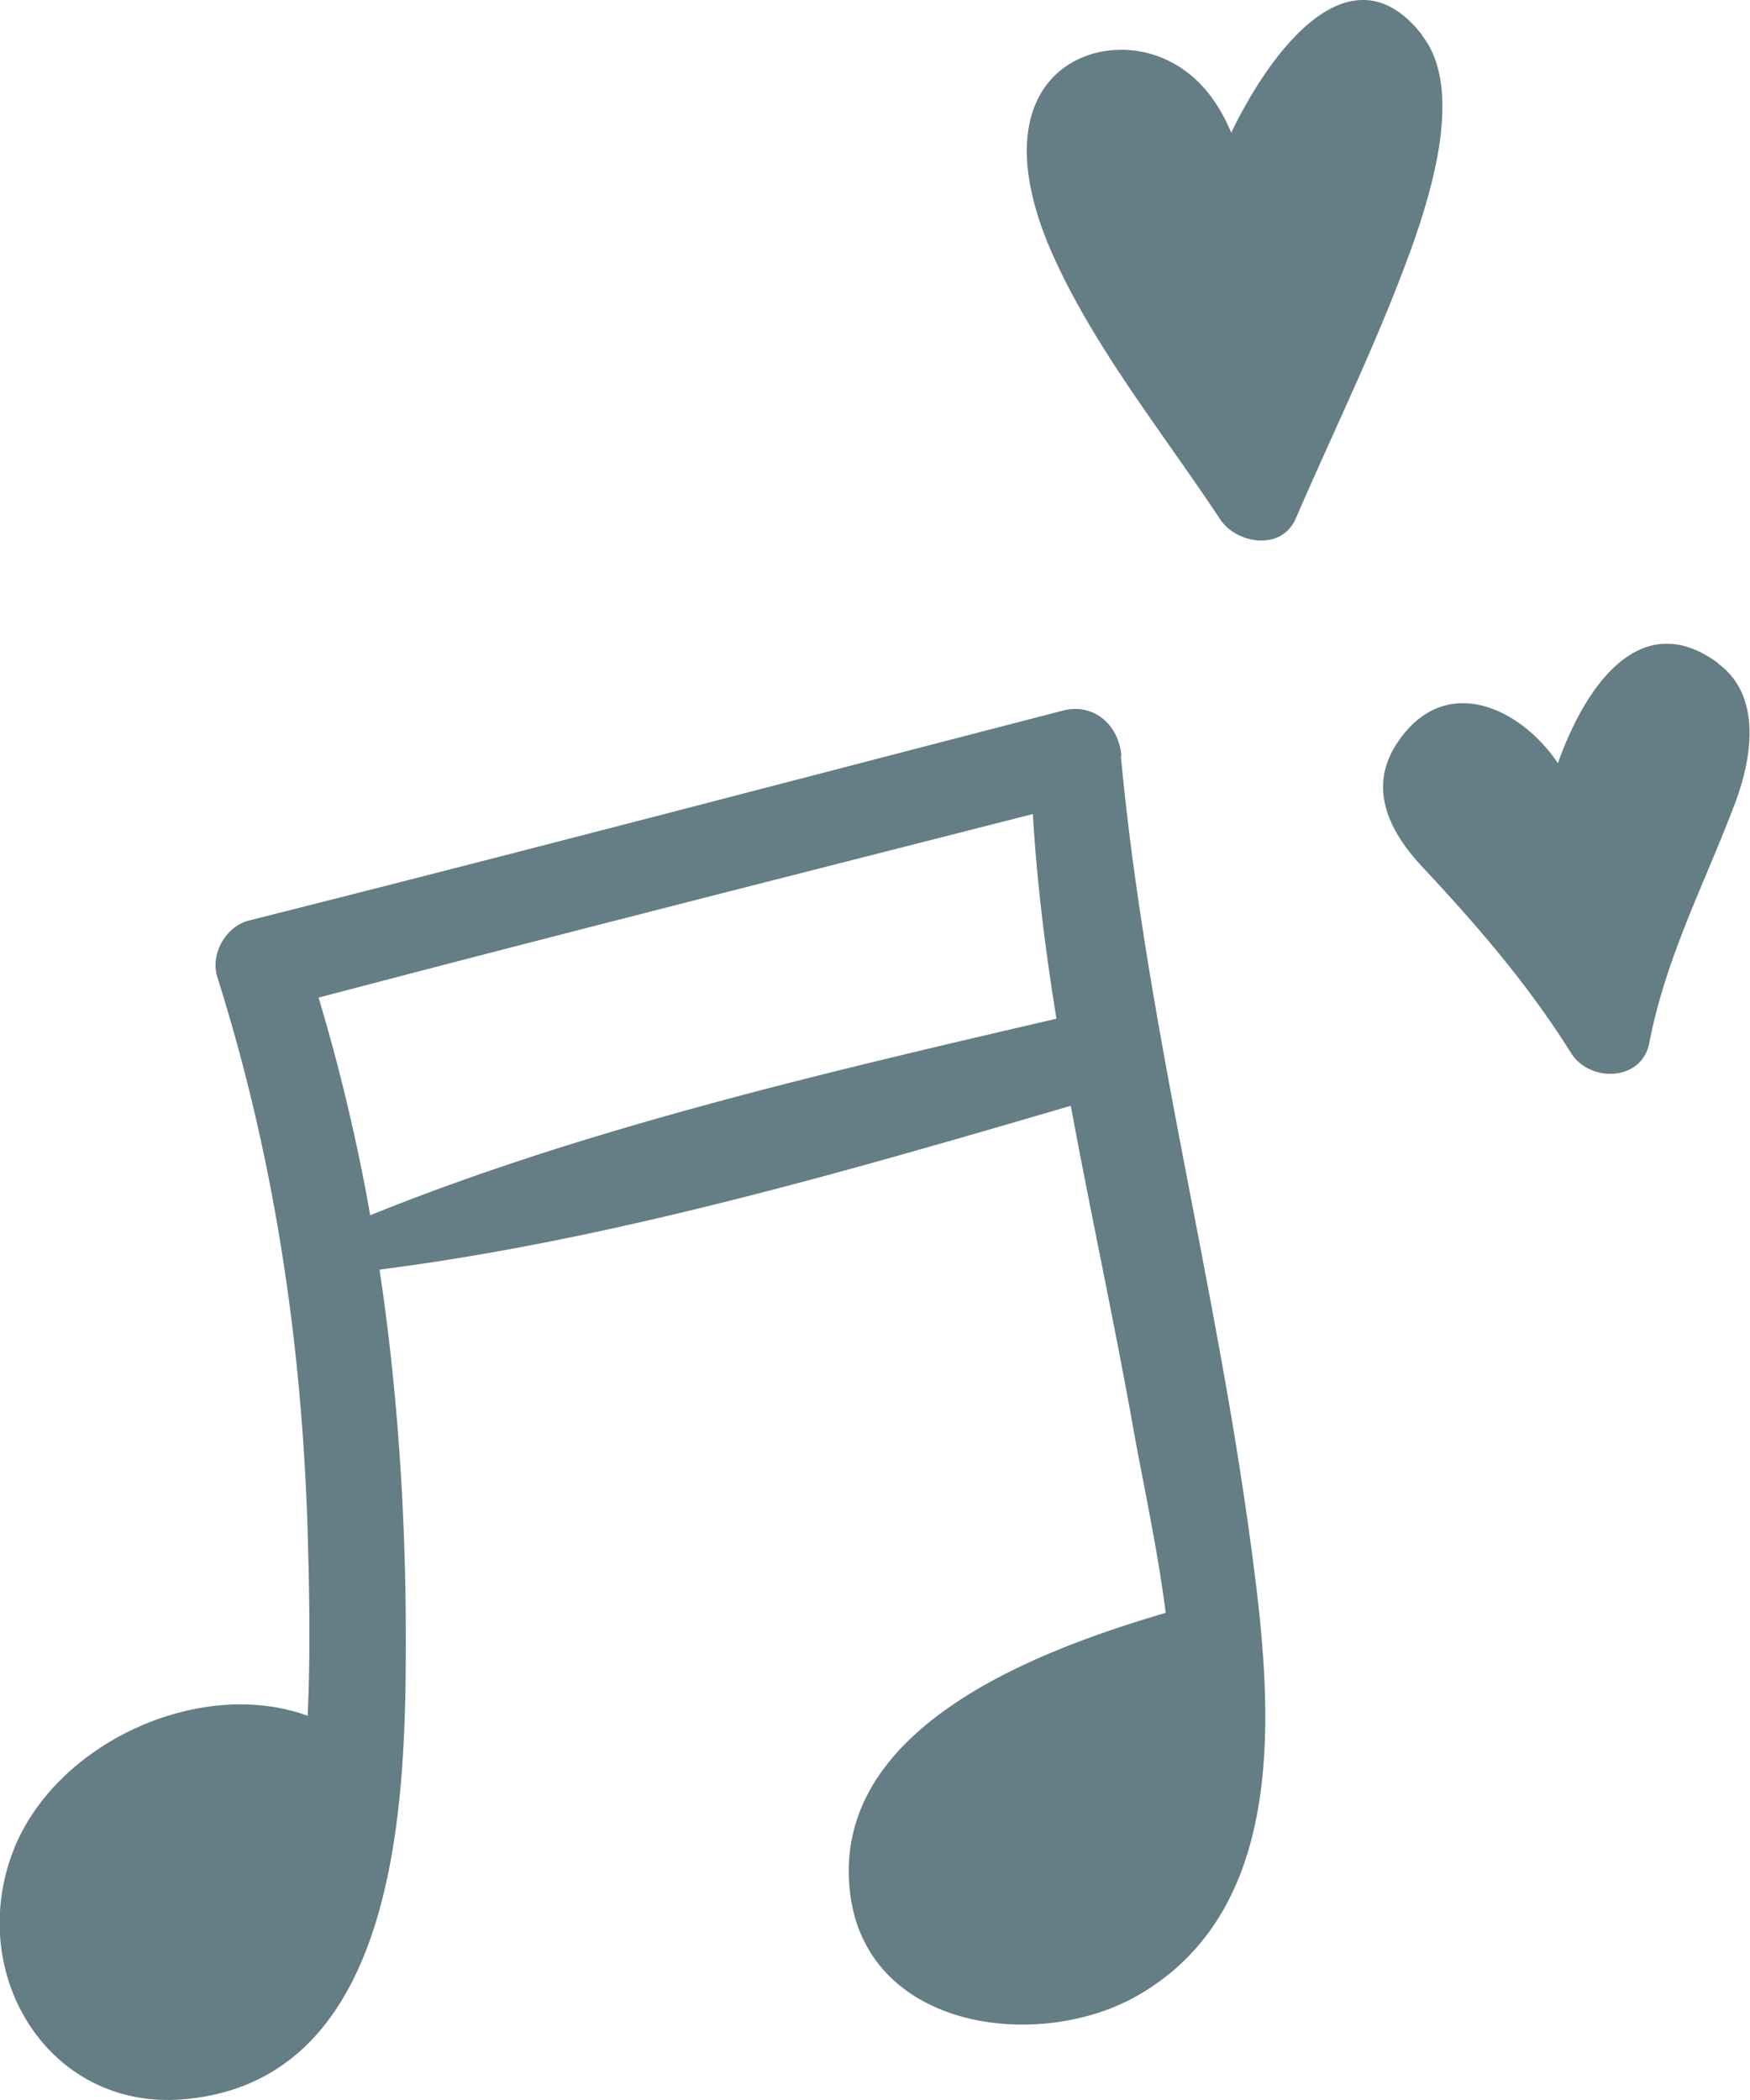 <svg fill="none" xmlns="http://www.w3.org/2000/svg" viewBox="0 0 25 30">
  <g clip-path="url(#Ksp0BEflYdDoa)" fill="#657D84">
    <path d="M16.02 10.794c-.04-.435-.386-.752-.83-.644-3.877 1.003-7.747 2.022-11.633 3-.328.083-.558.476-.452.81.814 2.573 1.208 5.221 1.29 7.92.025.869.041 1.754 0 2.631-1.536-.56-3.606.385-4.206 1.93-.682 1.771.51 3.701 2.415 3.55 2.843-.225 3.147-3.633 3.188-5.856.033-2.013-.074-4.026-.37-5.998 3.295-.418 6.704-1.412 9.875-2.34.28 1.513.608 3.025.88 4.537.139.794.353 1.746.476 2.707-1.791.526-4.84 1.637-4.502 4.052.27 1.913 2.694 2.214 4.091 1.42 2.26-1.287 1.914-4.328 1.619-6.508-.51-3.768-1.496-7.418-1.849-11.211h.008zM5.29 17.368a27.227 27.227 0 00-.739-3.116c3.393-.894 6.803-1.754 10.204-2.623.058.986.18 1.955.337 2.924-3.229.752-6.704 1.554-9.801 2.807v.008zM20.317.501c-1.002-1.286-2.136.167-2.728 1.395-.18-.434-.46-.81-.879-1.019-.616-.317-1.454-.184-1.832.443-.419.702-.131 1.68.181 2.364.6 1.32 1.57 2.523 2.366 3.726.23.36.88.468 1.085 0 .566-1.311 1.207-2.606 1.684-3.951.27-.777.706-2.206.123-2.95V.502zm4.239 8.981c-1.092-.819-1.89.267-2.3 1.42-.567-.835-1.668-1.303-2.325-.242-.386.627-.066 1.236.378 1.713.788.843 1.52 1.687 2.136 2.673.263.418 1.01.41 1.117-.15.238-1.229.78-2.248 1.216-3.4.247-.644.403-1.546-.23-2.014h.008z"/>
  </g>
  <defs>
    <clipPath id="Ksp0BEflYdDoa">
      <path fill="#fff" d="M0 0h25v30H0z"/>
    </clipPath>
  </defs>
</svg>
